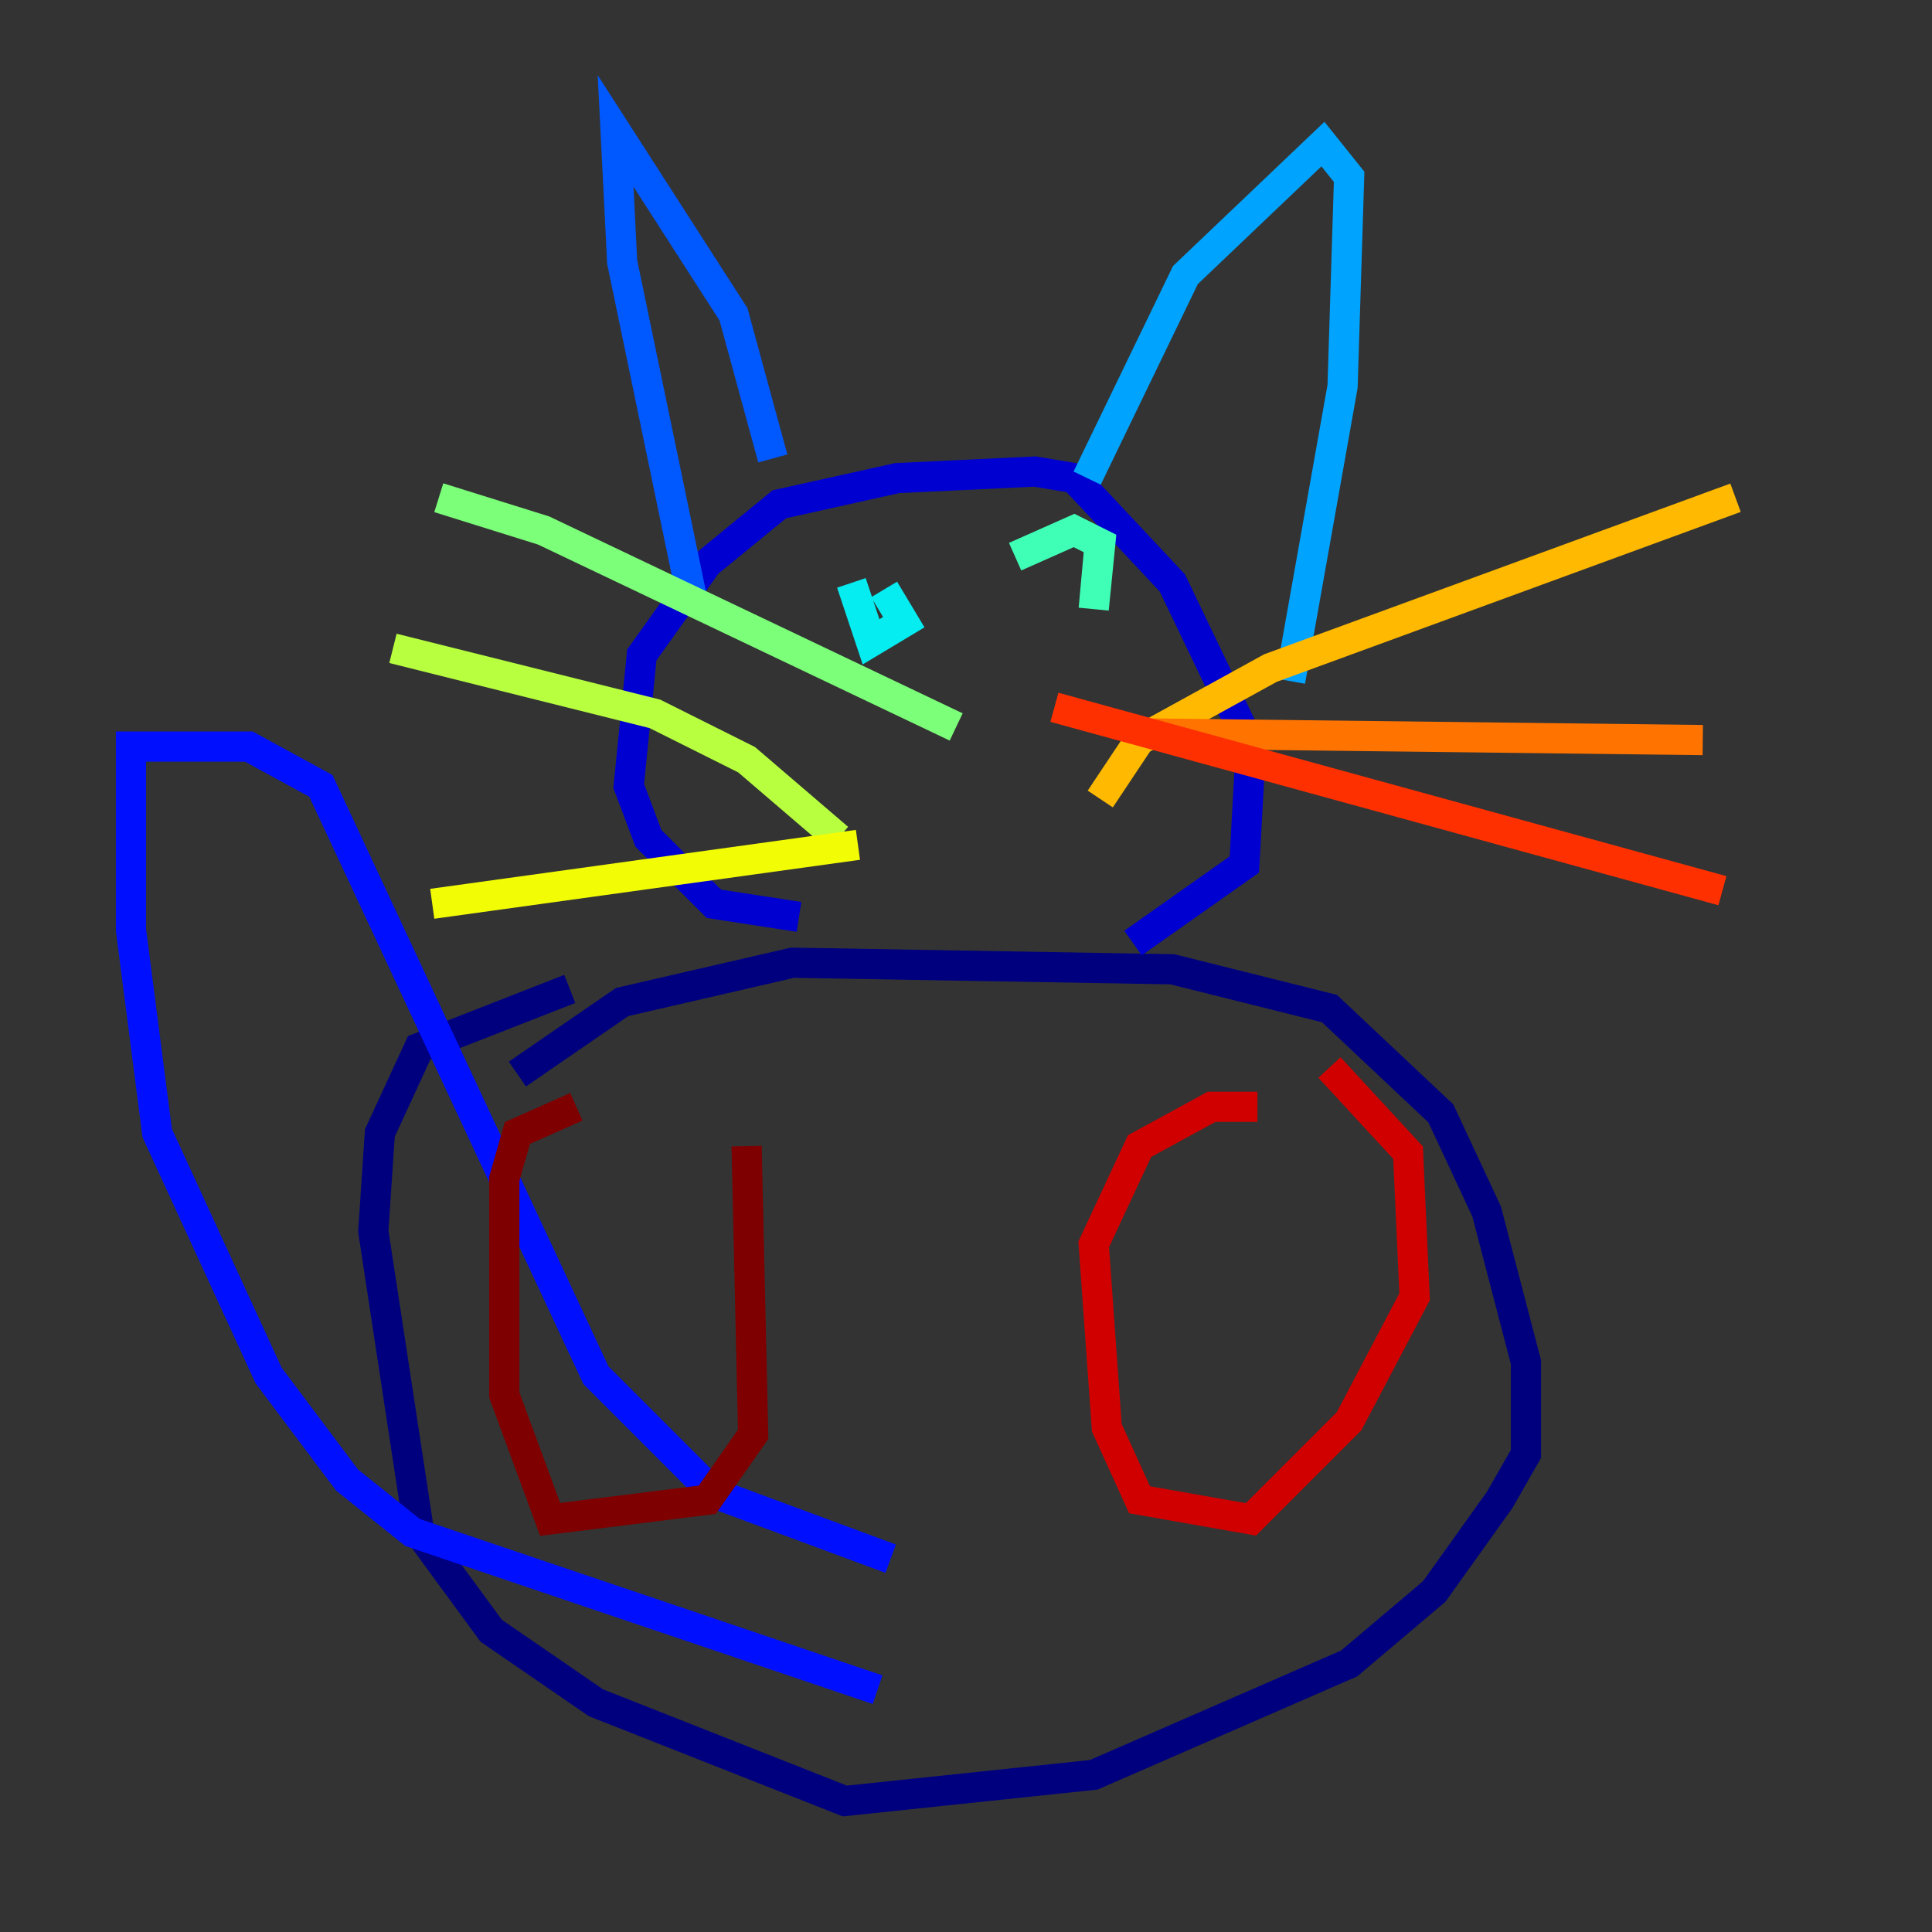 <?xml version="1.0" encoding="utf-8" ?>
<svg baseProfile="tiny" height="128" version="1.2" viewBox="0,0,128,128" width="128" xmlns="http://www.w3.org/2000/svg" xmlns:ev="http://www.w3.org/2001/xml-events" xmlns:xlink="http://www.w3.org/1999/xlink"><rect x="0" y="0" width="128" height="128" fill="#333333" stroke="none"/><defs /><polyline fill="none" points="34.278,71.159 41.22,66.386 52.502,63.783 77.668,64.217 88.081,66.82 95.458,73.763 98.495,80.271 101.098,90.251 101.098,96.325 99.363,99.363 95.024,105.437 89.383,110.21 72.461,117.586 55.973,119.322 39.485,112.814 32.542,108.041 27.77,101.532 24.732,81.573 25.166,75.064 27.77,69.424 37.749,65.519" stroke="#00007f" stroke-width="2" /><polyline fill="none" points="52.936,60.746 47.295,59.878 42.956,55.539 41.654,52.068 42.522,43.39 46.861,37.315 51.634,33.41 59.444,31.675 68.556,31.241 71.159,31.675 77.668,38.617 82.875,49.464 82.441,57.275 75.064,62.481" stroke="#0000d1" stroke-width="2" /><polyline fill="none" points="59.01,103.268 47.295,98.929 39.485,91.119 21.261,52.068 16.488,49.464 8.678,49.464 8.678,61.614 10.414,75.064 17.79,91.119 22.997,98.061 27.336,101.532 58.142,111.946" stroke="#0010ff" stroke-width="2" /><polyline fill="none" points="51.2,30.373 48.597,20.827 40.786,8.678 41.22,17.356 45.993,40.352" stroke="#0058ff" stroke-width="2" /><polyline fill="none" points="72.027,31.675 78.536,18.224 87.647,9.546 89.383,11.715 88.949,25.6 85.478,45.125" stroke="#00a4ff" stroke-width="2" /><polyline fill="none" points="58.576,39.051 59.878,41.22 57.709,42.522 56.407,38.617" stroke="#05ecf1" stroke-width="2" /><polyline fill="none" points="67.254,36.881 71.159,35.146 72.895,36.014 72.461,40.352 72.895,35.58" stroke="#3fffb7" stroke-width="2" /><polyline fill="none" points="63.349,48.163 36.014,35.146 29.071,32.976" stroke="#7cff79" stroke-width="2" /><polyline fill="none" points="55.539,55.539 49.464,50.332 43.39,47.295 26.034,42.956" stroke="#b7ff3f" stroke-width="2" /><polyline fill="none" points="56.841,55.973 28.637,59.878" stroke="#f1fc05" stroke-width="2" /><polyline fill="none" points="72.895,52.936 75.498,49.031 84.176,44.258 114.983,32.976" stroke="#ffb900" stroke-width="2" /><polyline fill="none" points="76.366,48.597 112.814,49.031" stroke="#ff7300" stroke-width="2" /><polyline fill="none" points="69.858,46.861 114.115,59.01" stroke="#ff3000" stroke-width="2" /><polyline fill="none" points="83.308,73.329 80.271,73.329 75.498,75.932 72.461,82.441 73.329,94.59 75.498,99.363 82.875,100.664 89.383,94.156 93.722,85.912 93.288,76.366 88.081,70.725" stroke="#d10000" stroke-width="2" /><polyline fill="none" points="49.464,75.932 49.898,95.024 46.861,99.363 36.447,100.664 33.41,92.42 33.41,78.102 34.278,75.064 38.183,73.329" stroke="#7f0000" stroke-width="2" /></svg>